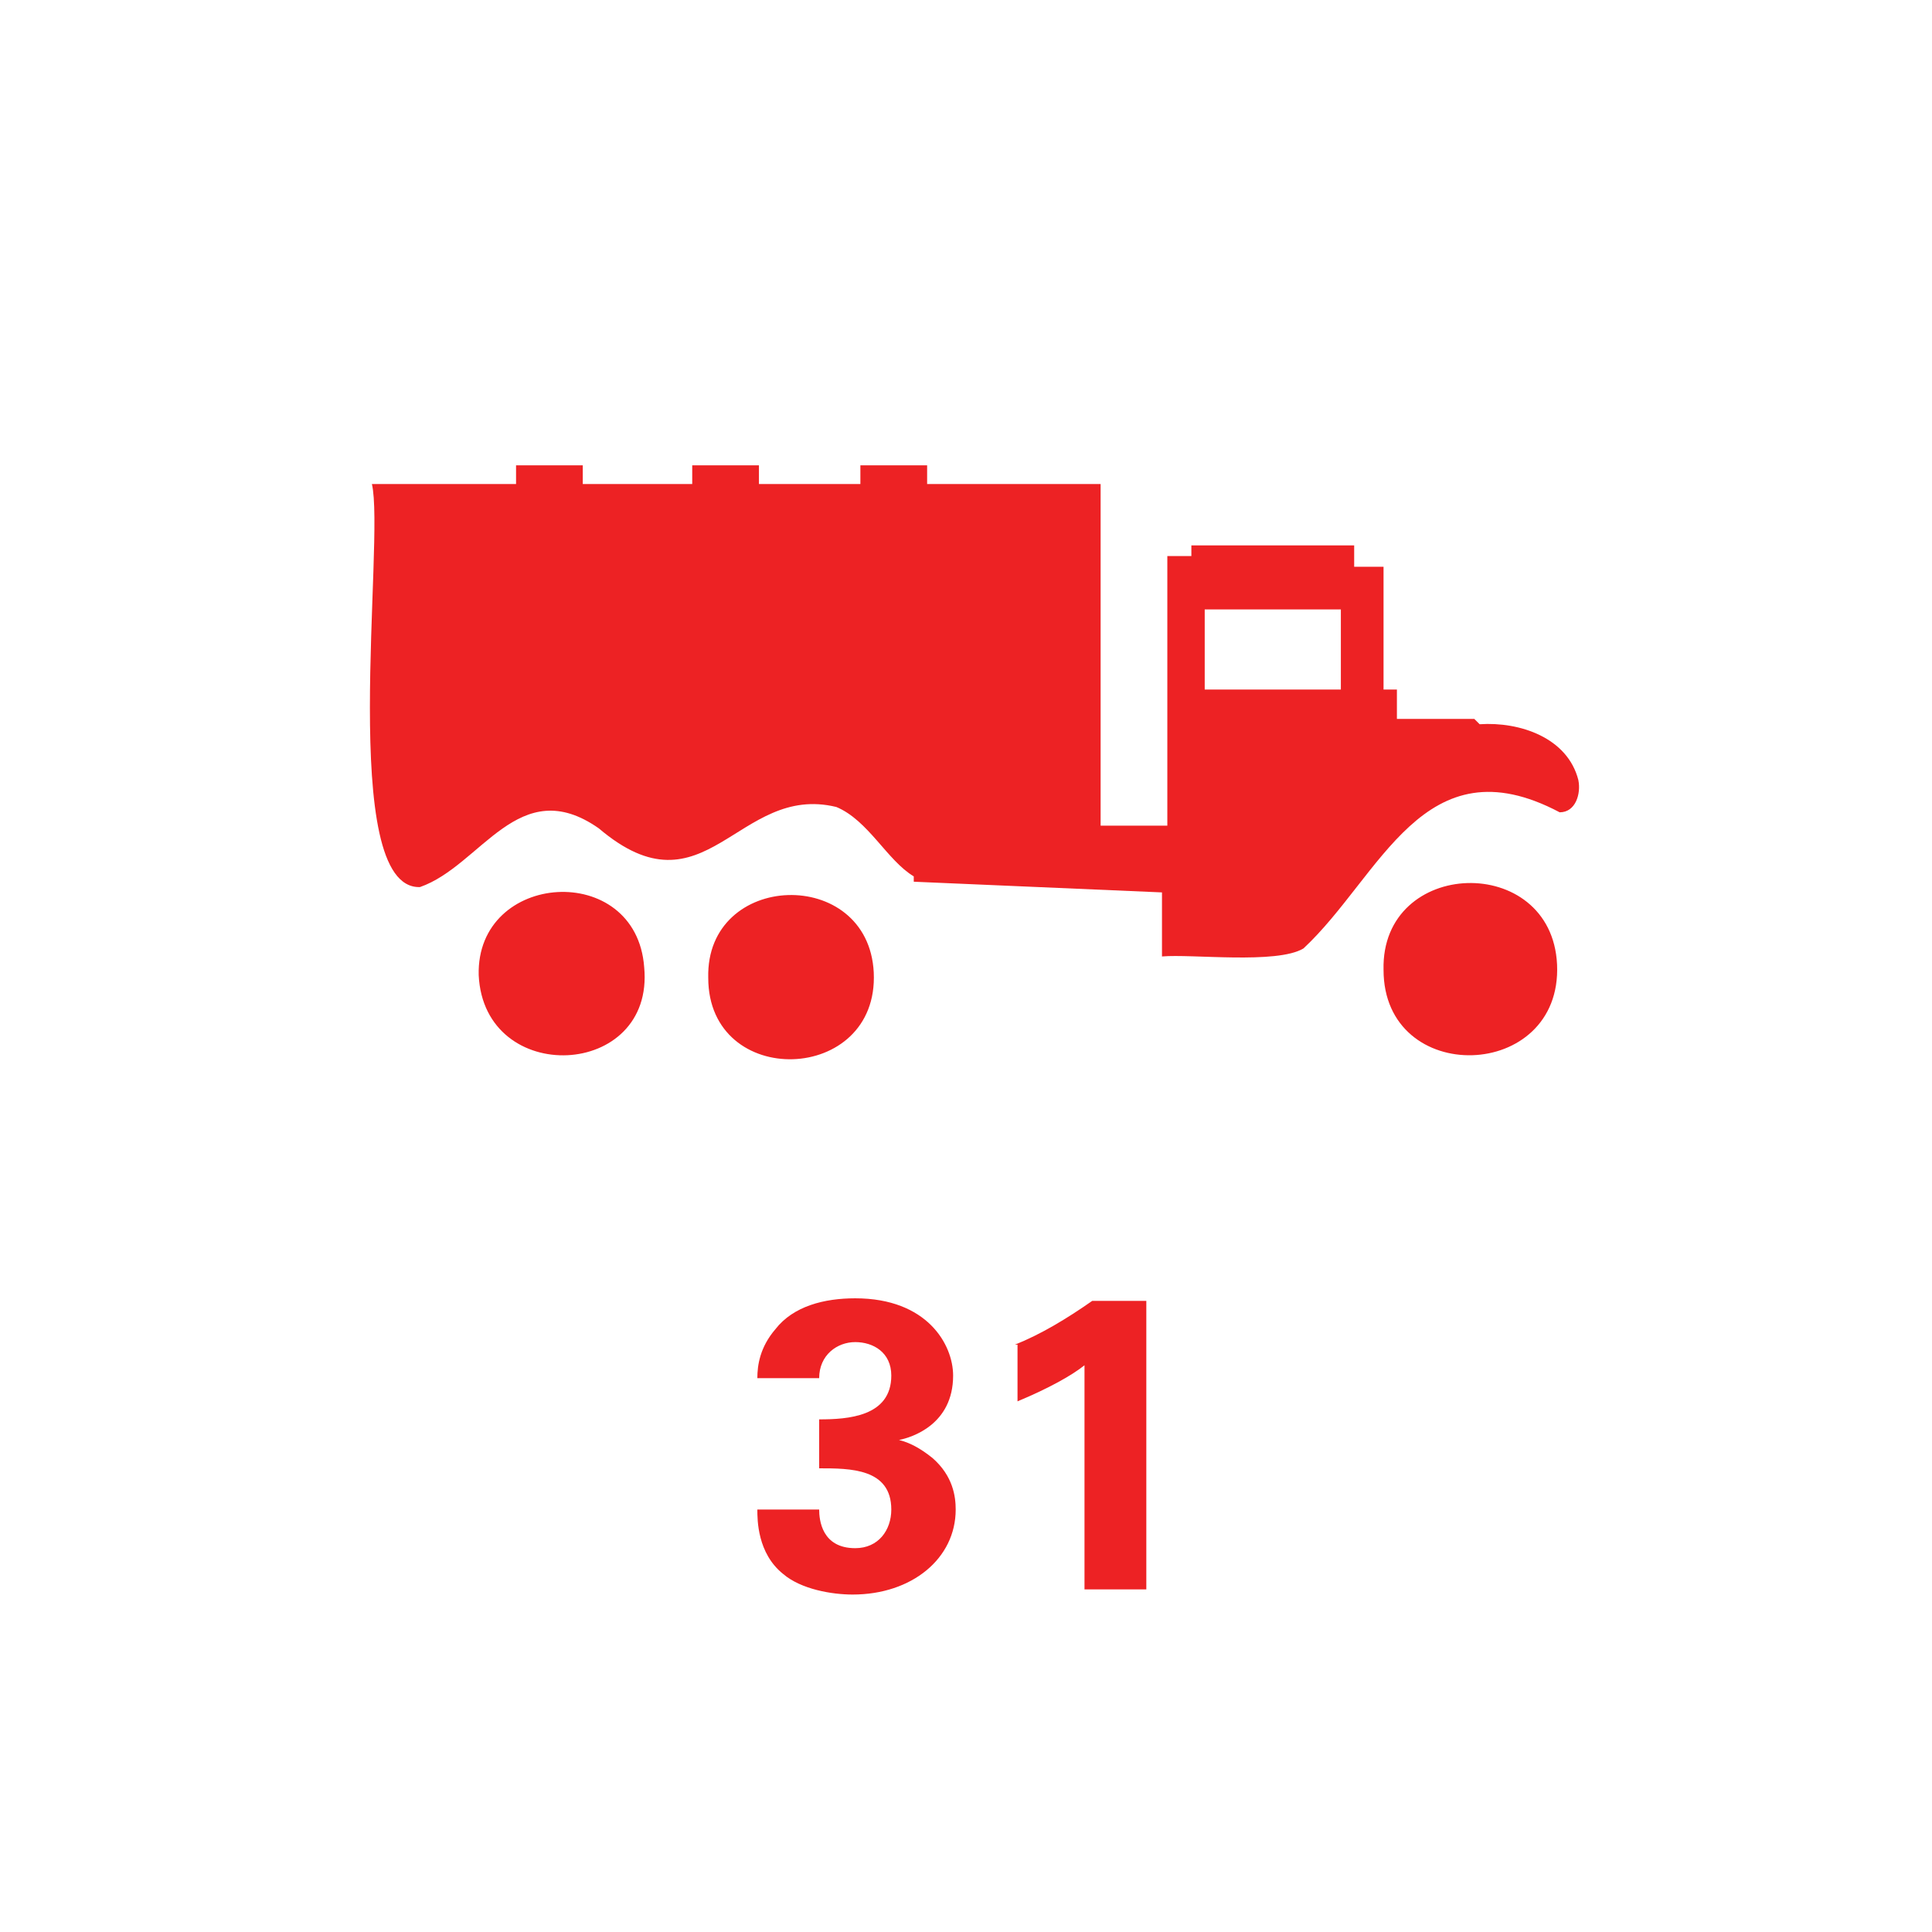 <svg version="1.2" baseProfile="tiny" xmlns="http://www.w3.org/2000/svg" viewBox="0 0 75 75" overflow="visible" xml:space="preserve"><path fill="#FFF" d="M0 0h75v75H0z"/><g fill="#ED2224"><path d="M31.8 58.6c0 .4.1 1.5 1.4 1.5.9 0 1.4-.7 1.4-1.5 0-1.6-1.6-1.6-2.8-1.6v-1.9c1.1 0 2.8-.1 2.8-1.7 0-.9-.7-1.3-1.4-1.3s-1.4.5-1.4 1.4h-2.4c0-.5.1-1.2.7-1.9.7-.9 1.9-1.2 3.1-1.2 2.8 0 3.8 1.8 3.8 3 0 1.9-1.6 2.4-2.1 2.5.4.1.8.3 1.3.7.8.7.9 1.5.9 2 0 1.9-1.7 3.3-4 3.3-.8 0-2-.2-2.7-.8-1-.8-1-2.1-1-2.5h2.4zM39.4 52.2c1-.4 2-1 3-1.7h2.1v11.2h-2.4V53c-.5.4-1.4.9-2.6 1.4v-2.2z"/></g><path fill="none" d="M49.15 26.768h2.902v-3.109h-5.285v3.109h2.383z"/><path fill="#ED2224" d="M25.007 37.544c-.31-4.144-6.527-3.73-6.424.311.207 4.352 6.839 4.041 6.424-.31zm8.912.207c-.208-4.144-6.528-3.937-6.425.208 0 4.352 6.632 4.144 6.425-.208zm26.526-.31c-.208-4.352-6.84-4.145-6.736.207 0 4.559 6.943 4.352 6.736-.207z"/><path fill="#ED2224" d="M61.274 30.291c-.415-1.658-2.28-2.28-3.834-2.176l-.208-.207h-3.004v-1.14h-.519v-4.766h-1.14v-.83h-6.32v.415h-.933v10.466h-2.59V18.789h-6.735v-.725H33.4v.725h-3.938v-.725h-2.59v.725h-4.249v-.725h-2.59v.725h-5.596c.519 2.176-1.347 15.75 1.866 15.647 2.383-.83 3.833-4.456 6.942-2.28 4.145 3.523 5.388-1.761 9.222-.829 1.243.518 1.969 2.073 3.005 2.694v.207l9.636.415v2.487c1.14-.104 4.456.31 5.492-.311 3.005-2.798 4.663-8.082 9.947-5.285.622 0 .83-.725.726-1.243zm-14.507-6.632h5.285v3.109h-5.285v-3.109z"/></svg>